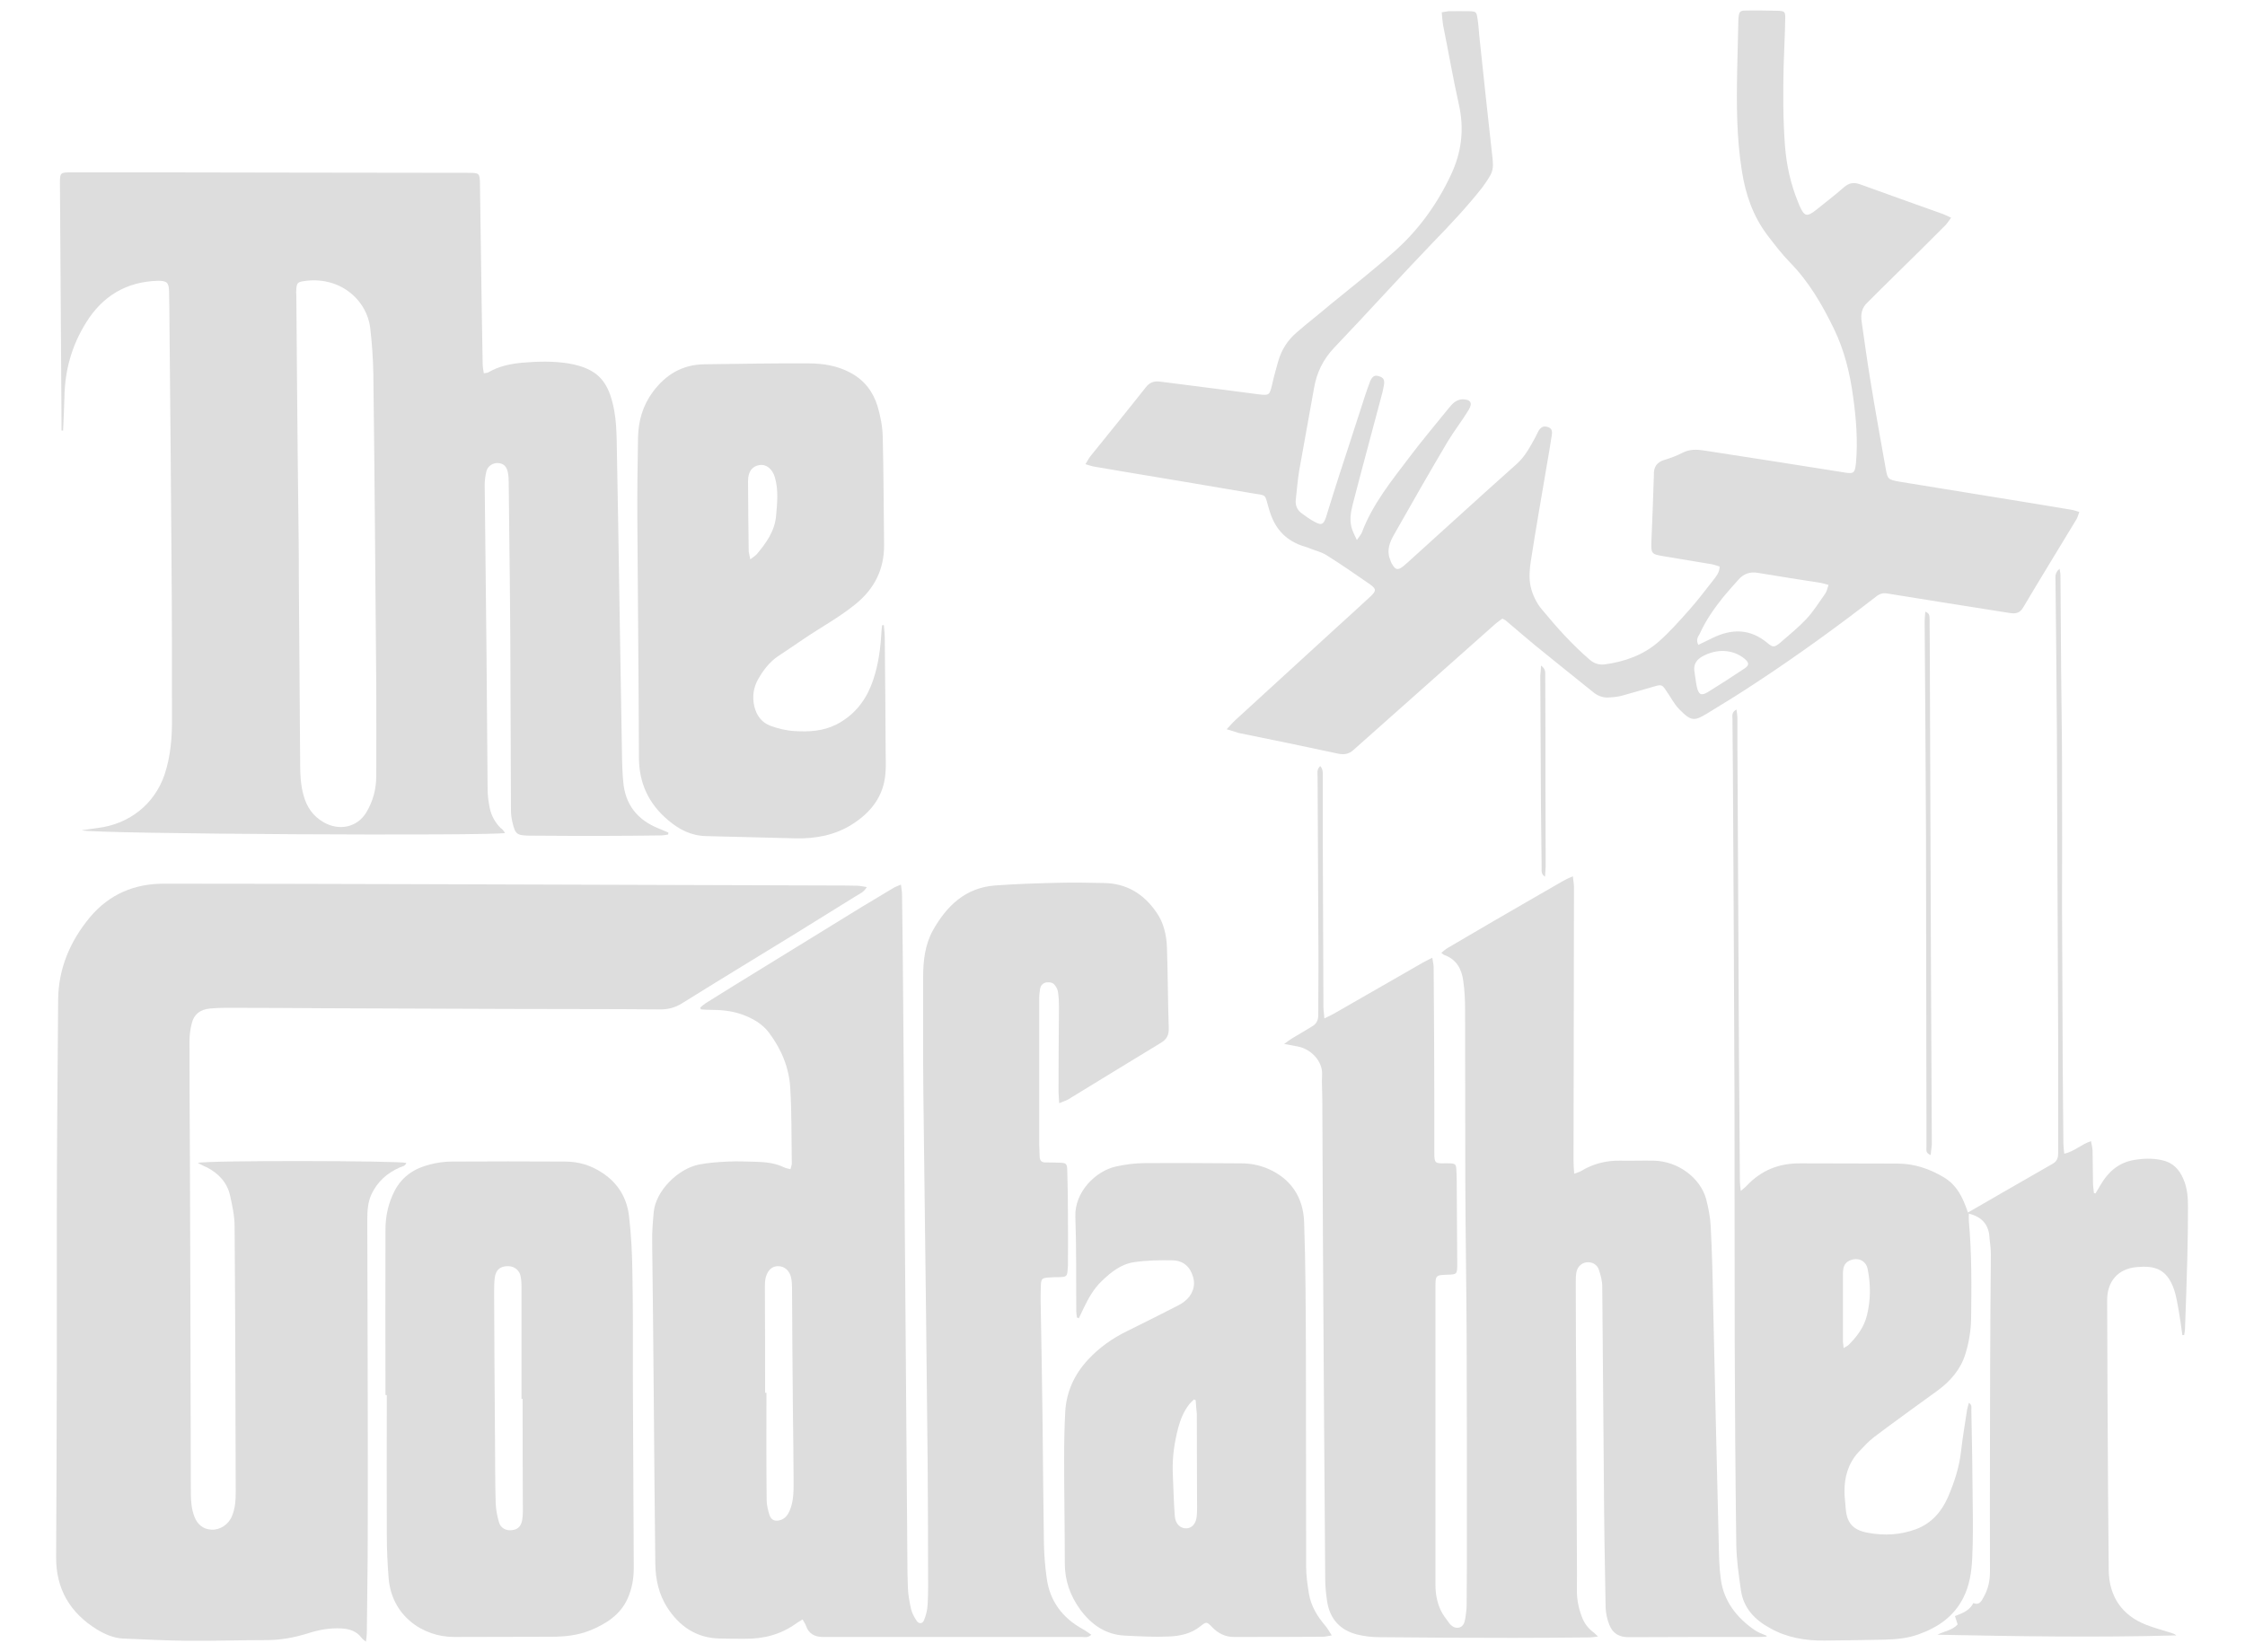 <?xml version="1.0" encoding="utf-8"?>
<!-- Generator: Adobe Illustrator 24.2.3, SVG Export Plug-In . SVG Version: 6.00 Build 0)  -->
<svg version="1.1" id="Layer_1" xmlns="http://www.w3.org/2000/svg" xmlns:xlink="http://www.w3.org/1999/xlink" x="0px" y="0px"
	 viewBox="0 0 1000 736" style="enable-background:new 0 0 1000 736;" xml:space="preserve">
<style type="text/css">
	.st0{fill:#DDDDDD;}
</style>
<g>
	<path class="st0" d="M471.8,491.5c-0.1-2.2-0.3-3.7-0.3-5.3c0-12.5,0.1-25.1,0.2-37.7c0-2.1-0.1-4.1-0.4-6.3
		c-0.1-1.1-0.6-2.2-1.3-3.1c-0.9-1.4-2.4-1.6-4-1.4c-1.5,0.3-2.4,1.3-2.7,2.8c-0.2,1.4-0.4,2.7-0.4,4.1c0,21.7,0,43.4,0,65.2
		c0,1.8,0.2,3.7,0.2,5.6c0.1,1.7,0.9,2.5,2.6,2.5c2,0,3.9,0,6,0.1c3.3,0.1,3.6,0.3,3.7,3.6c0.2,6.8,0.3,13.4,0.3,20.2
		c0.1,7.1,0,14.1,0,21.2c0,0.7,0,1.4-0.1,2.1c-0.2,3.6-0.4,3.8-4.1,3.9c-1.1,0-2.3,0-3.5,0.1c-4,0.2-4.3,0.4-4.4,4.4
		c-0.1,3.2-0.1,6.5,0,9.8c0.3,16.9,0.6,33.6,0.8,50.5c0.2,18,0.3,36,0.6,54c0.1,5,0.5,10,1.2,15c1.3,10.4,7,18,16.1,23
		c1.3,0.7,2.4,1.6,3.8,2.5c-1.5,1.5-2.9,1-4.2,1c-14.3,0-28.6,0-42.9,0c-23.2,0-46.5,0-69.7,0c-1,0-2.1,0-3.1,0
		c-3.4-0.1-6-1.5-7.2-5c-0.3-0.9-0.9-1.7-1.5-2.8c-1.1,0.7-1.9,1.1-2.6,1.6c-7,5.1-14.7,7.1-23.2,7c-3.6,0-7.2,0-10.8-0.1
		c-10.6-0.1-18.3-5.4-23.8-14c-3.7-5.9-5.1-12.4-5.2-19.3c-0.3-25-0.5-49.9-0.7-75c-0.2-22.7-0.4-45.6-0.7-68.3
		c-0.1-4.5,0.3-9,0.7-13.5c0.9-9.3,10.8-19.3,20.3-21.1c4.1-0.8,8.5-1.1,12.8-1.3c4.1-0.2,8.4,0,12.5,0.1c4.3,0.1,8.6,0.6,12.5,2.5
		c0.8,0.4,1.7,0.5,2.8,0.8c0.2-1,0.6-1.7,0.6-2.5c-0.2-11.2,0-22.5-0.7-33.7c-0.5-9-3.9-17.1-9.3-24.4c-3.1-4.2-7.4-6.6-12.1-8.3
		c-4.6-1.7-9.5-2.1-14.4-2.1c-1.3,0-2.6-0.1-4-0.2c-0.1-0.3-0.2-0.5-0.3-0.8c0.8-0.7,1.6-1.4,2.5-2c8.4-5.3,16.8-10.4,25.2-15.6
		c14.7-9.1,29.5-18.1,44.2-27.2c4.6-2.8,9.4-5.6,14-8.4c0.9-0.6,2-0.9,3.5-1.6c0.2,1.8,0.5,3.1,0.5,4.4c0.2,15.7,0.4,31.3,0.5,47.1
		c0.3,32.5,0.5,65.1,0.7,97.6c0.2,21.2,0.3,42.5,0.5,63.7c0.2,25.9,0.4,51.8,0.6,77.7c0.1,7.6,0,15.1,0.3,22.6
		c0.1,3.2,0.7,6.5,1.4,9.6c0.4,1.8,1.4,3.6,2.5,5.3c1,1.5,2.6,1.4,3.3-0.3c0.9-2.2,1.5-4.6,1.6-7.1c0.3-4.8,0.2-9.8,0.2-14.6
		c0-16.4-0.1-32.7-0.2-49.1c-0.2-21.7-0.5-43.4-0.7-65.2c-0.4-32.8-0.8-65.8-1.2-98.6c-0.2-17.3-0.1-34.7-0.1-51.9
		c0-7.3,0.8-14.4,4.4-20.9c6.1-10.8,14.4-18.9,27.6-19.9c9.5-0.7,19-1,28.5-1.2c6.7-0.2,13.2,0,19.9,0.1
		c10.1,0.1,17.8,4.8,23.4,12.9c3.3,4.6,4.6,10.2,4.8,15.8c0.4,11.9,0.4,23.9,0.8,35.9c0.1,3-0.8,5-3.5,6.6
		c-13.9,8.4-27.8,17-41.6,25.4C474.4,490.5,473.4,490.8,471.8,491.5z M340.8,620.5c0.2,0,0.4,0,0.6,0c0,16-0.1,31.8,0.1,47.8
		c0,2.2,0.6,4.6,1.3,6.8c0.8,2.3,2.7,2.9,5.2,2c2-0.8,3-2.4,3.8-4.2c1.6-3.8,1.7-8,1.7-12c0-10.6-0.2-21.1-0.3-31.7
		c-0.2-18.5-0.3-37-0.4-55.4c0-1.5-0.1-3-0.4-4.5c-0.6-3.1-2.9-5.2-5.8-5.2c-2.7,0-4.6,1.7-5.5,5c-0.3,1.2-0.4,2.5-0.4,3.8
		C340.8,588.7,340.8,604.5,340.8,620.5z"/>
	<path class="st0" d="M88.1,518.1c4.2-1.2,89.7-1,92.9,0c-0.5,1.4-1.8,1.6-2.9,2c-5.7,2.5-10,6.4-12.6,11.9
		c-1.7,3.6-1.9,7.7-1.9,11.6c0,11.7,0.1,23.4,0.1,35.2c0,14.6,0.1,29.3,0.1,43.9c0,20.8,0.1,41.6,0,62.3c0,14.1-0.3,28.3-0.4,42.5
		c0,1.1-0.2,2.2-0.4,3.9c-1-0.8-1.6-1.2-2-1.8c-2.2-2.9-5.4-3.9-8.8-4.1c-5.2-0.3-10.2,0.6-15.1,2.2c-6.1,1.9-12.1,3-18.5,3
		c-11.7,0-23.4,0.4-35.2,0.3c-9.5-0.1-19-0.6-28.6-1c-4.2-0.2-8.1-1.9-11.7-4.1C31.3,718.6,24.9,708,25,693.7
		c0.2-27.3,0.2-54.6,0.3-81.9c0-23.2,0-46.5,0-69.7c0-14.9,0.1-29.7,0.2-44.7c0.1-17.3,0.3-34.7,0.4-51.9
		c0.1-14.1,5.4-26.3,14.2-36.9c8.5-10.1,19.6-14.9,32.8-14.9c36.1,0,72,0.1,108.1,0.2c63.1,0.2,126.2,0.4,189.3,0.6
		c3.8,0,7.7,0,11.5,0.1c1.3,0,2.6,0.4,4.3,0.6c-1.3,2.3-3.2,3-4.8,4c-9.3,5.8-18.6,11.5-27.9,17.3c-16.6,10.2-33.1,20.2-49.6,30.5
		c-3.2,2-6.4,2.8-10.2,2.7c-22.6-0.2-45.4-0.1-68-0.2c-26.8-0.1-53.4-0.2-80.2-0.3c-14.9-0.1-29.7-0.2-44.7-0.2
		c-2.3,0-4.6,0.1-7,0.3c-4.6,0.4-7.4,2.6-8.4,7.1c-0.6,2.4-0.9,5.1-0.9,7.6c0,18,0.1,36,0.2,54c0.1,20,0.1,39.9,0.2,59.9
		c0.1,28.4,0.1,56.7,0.2,85.1c0,2.4,0,4.8,0.3,7.3c0.2,1.8,0.6,3.6,1.3,5.4c1.3,3.4,3.8,5.6,7.6,5.8c3.8,0.2,7.6-2.3,9.1-6
		c1.5-3.5,1.7-7.3,1.7-10.9c-0.1-39.4-0.2-78.8-0.5-118.2c0-4.5-1-9.2-2-13.7c-1.3-5.9-5.2-10-10.5-12.7C91,519.7,90,519,88.1,518.1
		z"/>
	<path class="st0" d="M225,371.1c-4.3,1.4-183.7,0.5-188.6-1.2c2.3-0.3,4.6-0.7,7-1c14.2-1.7,25.4-10.6,29.9-23.8
		c2.8-8.4,3.4-17.1,3.3-25.8c0-23,0-46-0.2-69c-0.2-35-0.6-69.9-0.9-104.9c0-5.3-0.1-10.5-0.2-15.7c-0.1-3.8-1-4.6-4.8-4.6
		c-14.1,0.3-24.9,6.8-32.2,18.7c-6.3,10.1-9.4,21.1-9.6,33c-0.1,5-0.4,10-0.6,15c-0.2,0-0.5,0-0.7,0c0-1.2,0-2.4,0-3.7
		c-0.2-35.5-0.5-70.8-0.7-106.3c0-0.1,0-0.2,0-0.3c0-4.5,0.2-4.7,4.7-4.7c33.8,0,67.7,0,101.4,0.1c25.2,0,50.2,0.1,75.4,0.1
		c5.5,0,5.5,0,5.6,5.4c0.3,18.9,0.5,37.9,0.8,56.8c0.1,7.7,0.3,15.4,0.4,23c0,1.3,0.3,2.6,0.5,4.1c0.9-0.2,1.5-0.1,2-0.4
		c4.6-2.7,9.7-3.8,15-4.3c7.1-0.6,14.2-0.8,21.2,0.4c12.6,2.3,17.5,7.9,19.9,20.9c0.8,4.4,1,9,1.1,13.5c0.5,25.6,0.9,51.1,1.3,76.7
		c0.4,21.9,0.7,43.9,1.1,65.9c0.1,3,0.2,6.1,0.5,9.1c0.8,10.3,6.3,17.2,15.8,21c1.4,0.6,2.9,1.2,4.3,1.8c0,0.3,0,0.6-0.1,0.9
		c-1.1,0.2-2.3,0.4-3.4,0.4c-8.5,0.1-17,0.2-25.5,0.2c-10.6,0-21.1,0-31.7-0.1c-0.3,0-0.7,0-1,0c-5.9-0.1-6.5-0.6-7.8-6.2
		c-0.4-1.7-0.6-3.4-0.6-5.2c-0.1-25.9-0.2-51.8-0.3-77.7c-0.1-16.5-0.3-33-0.5-49.5c-0.1-6.3-0.1-12.5-0.2-18.8c0-1.5-0.1-3-0.4-4.5
		c-0.5-2.6-2-4-4.4-4.1c-2.2-0.1-4.4,1.2-5.1,3.5c-0.5,2-0.8,4.1-0.8,6.2c0.2,24.8,0.6,49.5,0.8,74.3c0.2,20.4,0.3,40.9,0.5,61.3
		c0,2.8,0.4,5.8,1,8.6c0.7,3.3,2.4,6.3,4.8,8.7C223.7,369.3,224.3,370.1,225,371.1z M133,238.2L133,238.2c0.1,6.3,0.1,12.5,0.1,18.8
		c0.2,27.8,0.4,55.6,0.6,83.2c0,4.7,0.2,9.5,1.5,14.1c1.4,5.2,4.2,9.3,8.9,12c6.9,4,15,2.4,19.1-4.4c3-5.1,4.4-10.4,4.4-16.3
		c0-13.2,0.1-26.5,0-39.7c-0.4-46.4-0.7-92.6-1.3-139c-0.1-7-0.6-13.9-1.4-20.8c-1.6-12.9-14-23.4-29.9-20.8c-2.4,0.4-2.8,0.9-3,3.4
		c-0.1,1-0.1,2.1,0,3.1c0.1,12.5,0.2,25.1,0.3,37.7C132.5,192.4,132.7,215.3,133,238.2z"/>
	<path class="st0" d="M786.9,729.1c-1.1,0.1-2.2,0.2-3.3,0.2c-19.4,0-38.8,0-58.2,0.1c-4.2,0-7-1.7-8.5-5.4c-1-2.4-1.6-5.2-1.7-7.7
		c-0.4-19.7-0.7-39.5-0.8-59.2c-0.3-28-0.4-56-0.7-83.9c0-2.5-0.7-5.1-1.5-7.5c-0.9-2.5-3.1-3.6-5.6-3.3c-2.1,0.3-3.9,1.9-4.4,4.3
		c-0.3,1.6-0.3,3.2-0.3,4.8c0,15.1,0.1,30.2,0.2,45.3c0.1,25.6,0.2,51.1,0.3,76.7c0,5.2,0.1,10.2,0,15.4c0,4.1,0.9,8.1,2.4,11.9
		c1,2.5,2.6,4.6,4.8,6.3c0.6,0.4,1.1,1,2.2,2c-1.8,0.2-2.8,0.4-3.9,0.4c-11.3,0.1-22.5,0.2-33.8,0.2c-19.9,0-39.7-0.1-59.6-0.3
		c-3.3,0-6.8-0.4-10-1.2c-7.5-1.9-12-6.8-13.3-14.4c-0.5-3.3-0.9-6.7-0.9-10c-0.4-49.3-0.7-98.5-1-147.8
		c-0.1-21.9-0.2-43.9-0.3-65.9c0-3.7-0.3-7.5-0.1-11.1c0.4-6.6-5.5-11.9-11-12.8c-1.6-0.3-3.3-0.6-5.9-1.1c1.6-1.2,2.5-1.8,3.4-2.4
		c2.8-1.7,5.8-3.5,8.7-5.2c2.2-1.2,3.1-2.8,3.1-5.3c0-8,0.1-16.1,0.1-24c-0.1-27.4-0.3-54.9-0.4-82.2c0-1.5-0.5-3.2,1.2-4.7
		c1.4,1.6,1.1,3.5,1.1,5.3c0,7.9,0,15.8,0,23.7c0.1,26.2,0.2,52.3,0.3,78.4c0,1.4,0.3,2.9,0.4,5c1.7-0.8,2.9-1.3,4.1-2
		c13.3-7.6,26.6-15.3,39.9-22.9c1.2-0.7,2.4-1.2,4.1-2.1c0.2,1.7,0.6,3,0.6,4.3c0.1,10.5,0.1,20.9,0.2,31.4
		c0.1,17.1,0.1,34.1,0.1,51.2c0,0.5,0,0.9,0,1.4c0.2,2.8,0.5,3.2,3.3,3.3c1.3,0,2.5-0.1,3.8,0c2.2,0.1,2.6,0.5,2.7,2.7
		c0.2,3.2,0.2,6.5,0.2,9.8c0.1,10.4,0.1,20.9,0.2,31.3c0,0.5,0,0.9,0,1.4c0,4.1-0.2,4.3-4.2,4.4c-5.5,0.2-5.5,0.2-5.5,5.8
		c0,44.1,0,88.3,0,132.4c0,3.9,0.7,7.7,2.3,11.2c0.9,2,2.4,3.9,3.8,5.8c1.1,1.4,2.6,2.5,4.5,2s2.4-2.4,2.7-4.1
		c0.3-2,0.6-4.1,0.6-6.3c0.1-11.3,0.1-22.5,0.1-33.8c0-27.9,0-55.8-0.1-83.6c-0.1-23.3-0.5-46.7-0.6-70c-0.1-25.8,0-51.6-0.1-77.4
		c0-4.2-0.2-8.6-0.8-12.8c-0.7-5.4-3-9.7-8.6-11.7c-0.3-0.1-0.5-0.4-1.2-0.9c1-0.8,1.9-1.6,2.9-2.2c13.6-8,27.3-16,40.9-23.8
		c3.5-2,7.1-4.1,10.6-6.1c1.2-0.7,2.4-1.2,4.2-2c0.2,1.9,0.5,3.4,0.5,4.8c0,22.5-0.1,45.1-0.1,67.6c0,18-0.1,36.1-0.1,54
		c0,1.8,0.1,3.6,0.3,6.1c1.3-0.5,2.3-0.7,3.1-1.2c5.3-3.2,11-4.7,17.3-4.6c5,0.1,10-0.1,15,0c10.8,0.2,20.8,7.6,23.4,17.2
		c1,3.9,1.8,8,2,12c0.6,11.6,0.9,23.2,1.1,34.9c0.8,35.7,1.6,71.3,2.5,107c0.1,5.1,0.2,10.2,0.9,15.3c1.3,9.8,7,17.1,14.9,22.6
		c1.6,1.2,3.6,1.8,5.6,2.7C787,728.5,787,728.8,786.9,729.1z"/>
	<path class="st0" d="M546.4,324.9c1.7-1.8,2.7-3,3.9-4.1c15-13.7,30-27.5,45-41.2c5.1-4.6,10.1-9.2,15.2-13.9
		c2.6-2.5,2.6-3.3-0.3-5.4c-6.4-4.4-12.8-8.9-19.4-13c-2.2-1.4-5-2-7.4-3c-0.7-0.3-1.5-0.6-2.3-0.8c-7.7-2.3-12.8-7.3-15.3-15
		c-0.3-0.9-0.6-1.7-0.8-2.6c-1.7-5.9-0.8-5.1-7-6.1c-19.6-3.4-39.2-6.6-58.8-9.9c-4.1-0.7-8.3-1.4-12.3-2.1c-1-0.2-1.9-0.6-3.4-1
		c0.9-1.4,1.4-2.5,2.1-3.4c8.3-10.3,16.7-20.6,24.9-31c1.6-2,3.5-2.7,6.1-2.4c8.9,1.2,17.8,2.2,26.6,3.4c5.9,0.7,11.7,1.6,17.6,2.3
		c4.6,0.5,4.7,0.3,5.8-4.2c0.8-3.6,1.8-7.2,2.8-10.7c1.5-5.1,4.2-9.3,8.2-12.7c4.8-4.2,9.9-8.1,14.7-12.2c9.9-8.1,20-16,29.5-24.5
		c10.4-9.4,18.5-20.7,24.5-33.5c4.8-10.2,6-20.5,3.5-31.5c-2.6-11.6-4.6-23.4-7-35.2c-0.3-1.8-0.4-3.6-0.6-5.7
		c1.2-0.2,2.1-0.4,3-0.5c3.1,0,6.3-0.1,9.4,0c2.8,0.1,3.1,0.3,3.5,3.1c0.4,2.5,0.6,5.1,0.8,7.6c1.8,17.3,3.7,34.7,5.6,51.9
		c0.2,1.9,0.5,3.9,0.5,5.9c0,1.4-0.3,3-1,4.3c-1.1,2-2.4,3.9-3.8,5.8c-6.8,8.6-14.2,16.5-21.8,24.3c-14.9,15.5-29.3,31.5-44.1,47
		c-5,5.3-7.8,11.1-9,18.1c-2.2,12.2-4.4,24.4-6.6,36.7c-0.7,4.2-1,8.5-1.5,12.8c-0.3,2.5,0.5,4.6,2.5,6.1c1.9,1.4,3.9,2.9,6.1,4
		c2.8,1.5,3.7,1.1,4.8-2c1.1-3.4,2.1-6.9,3.2-10.3c2-6.3,4-12.6,6.1-18.9c2.8-8.7,5.7-17.5,8.5-26.2c0.6-1.7,1.2-3.5,1.9-5.3
		c1-2.3,2-2.9,3.9-2.3c2.1,0.6,2.7,1.7,2.2,4.3c-0.3,1.8-0.8,3.6-1.3,5.5c-4.2,15.9-8.5,31.6-12.6,47.5c-0.9,3.6-1.5,7.3-0.2,11
		c0.5,1.4,1.1,2.6,2.1,4.7c1-1.5,1.8-2.4,2.2-3.3c4.8-12.8,13.4-23.3,21.5-34c5.5-7.3,11.3-14.1,17-21.2c0.9-1.1,1.8-2.2,2.9-3
		c1-0.7,2.3-1.2,3.4-1.2c3.6,0,4.7,1.6,2.8,4.7c-2.9,4.8-6.5,9.4-9.4,14.2c-8.1,13.7-16,27.5-23.8,41.3c-1.9,3.3-3.4,6.9-1.9,10.9
		c0.3,0.9,0.6,1.8,1.1,2.5c1.4,2.4,2.5,2.6,4.7,0.9c0.7-0.6,1.4-1.2,2.1-1.8c16.2-14.6,32.3-29.4,48.6-43.9c3.7-3.3,6-7.7,8.3-11.9
		c0.5-0.9,0.9-1.9,1.4-2.8c1.1-1.8,2.3-2.3,4-1.8s2.3,1.5,1.9,3.8c-0.6,4.2-1.4,8.5-2.1,12.7c-2.4,14.4-5,28.8-7.2,43.2
		c-0.6,3.7-0.9,7.8-0.1,11.4c0.8,3.6,2.6,7.4,5,10.2c6.6,8,13.5,15.7,21.3,22.4c2,1.7,4.1,2.4,6.7,2.1c8.9-1.2,17.3-4.2,24-10.1
		c4.8-4.2,9.2-9.2,13.5-14c3.8-4.3,7.4-9,10.9-13.5c1.2-1.6,2.7-3.2,2.8-6c-1.1-0.3-2.3-0.8-3.4-1c-7.2-1.2-14.4-2.4-21.6-3.6
		c-5.5-0.9-5.6-1.2-5.4-6.8c0.4-8.8,0.7-17.7,1-26.5c0-0.9,0.1-1.8,0.1-2.8c-0.2-3.6,1.3-5.9,5-6.9c2.6-0.8,5.3-1.8,7.8-3.1
		c3.1-1.6,6.3-1.5,9.5-1c20.9,3.2,41.8,6.5,62.6,9.8c4.2,0.7,4.6,0.2,5.1-4.1c0.9-10,0.1-20-1.3-29.9c-1.4-10.4-3.9-20.5-8.5-30
		c-5.2-10.7-11.1-20.9-19.5-29.5c-3.7-3.8-7-8.1-10.2-12.3c-6.4-8.5-9.7-18.2-11.3-28.5c-2.4-14.9-2.4-29.8-2.1-44.9
		c0.2-7.1,0.3-14.1,0.5-21.2c0-0.8,0-1.6,0.1-2.4c0.3-2.5,0.7-3,3.2-3c4.7-0.1,9.5,0,14.3,0.1c3,0.1,3.4,0.4,3.3,3.5
		c-0.1,7-0.5,13.9-0.7,20.9c-0.3,11.9-0.3,23.9,0.6,35.9c0.7,8.8,2.6,17.2,6,25.4c0.1,0.3,0.3,0.6,0.4,1c2.2,5,3.3,5.3,7.5,2
		c4.1-3.3,8.4-6.6,12.4-10.1c2.2-1.9,4.2-2.3,7.1-1.3c12.3,4.4,24.6,8.9,37.1,13.3c1,0.4,2,0.9,3.5,1.6c-1,1.3-1.6,2.3-2.4,3.2
		c-7.5,7.5-15,15-22.5,22.3c-4.2,4.1-8.4,8.3-12.6,12.5c-2.3,2.2-2.8,5-2.4,8c1.3,9,2.5,17.9,4,26.9c2.1,13,4.5,26.1,6.8,39.1
		c0.8,4.4,1,4.7,6.1,5.6c20.3,3.3,40.6,6.6,60.9,9.9c5.4,0.9,10.8,1.8,16.2,2.7c0.9,0.2,1.7,0.5,3,0.9c-0.5,1.2-0.7,2.3-1.3,3.3
		c-7.9,13.1-16,26.2-23.8,39.4c-1.5,2.4-3.3,2.7-5.9,2.3c-10.5-1.7-21.1-3.3-31.6-5c-7.7-1.2-15.4-2.5-23-3.7
		c-1.8-0.3-3.3,0.1-4.8,1.3c-17.2,13.3-34.8,26.1-52.9,38c-7.5,5-15.1,9.7-22.7,14.3c-5.4,3.2-6.8,3.5-12.1-1.9
		c-2.4-2.4-4-5.7-6-8.5c-1.6-2.4-2-2.7-4.8-1.9c-5,1.4-9.8,2.9-14.7,4.2c-1.8,0.5-3.6,0.7-5.5,0.8c-2.5,0.3-4.8-0.4-6.9-1.9
		c-8.8-7.1-17.6-14.1-26.3-21.2c-4.4-3.6-8.7-7.4-13-11c-0.4-0.4-1-0.6-1.7-1c-1.2,0.9-2.4,1.7-3.5,2.7
		c-20.9,18.6-41.9,37.2-62.8,55.8c-2,1.8-3.9,2.2-6.7,1.7c-14.9-3.2-29.8-6.3-44.7-9.3C550,326,548.6,325.5,546.4,324.9z
		 M756.5,287.3c2.3-1.1,4.3-2.1,6.4-3.1c8.6-4.2,16.7-4.1,24.3,2.2c2.5,2.1,3.1,2.1,5.7,0c3.9-3.4,8.1-6.8,11.6-10.5
		c3.2-3.4,5.8-7.6,8.5-11.4c0.7-1,1-2.4,1.5-3.9c-1.4-0.4-2.4-0.7-3.4-0.9c-9.4-1.5-18.8-2.9-28.2-4.5c-3.5-0.6-6.2,0.5-8.4,2.9
		c-2.3,2.5-4.6,5.2-6.9,7.9c-4.1,5.1-7.8,10.4-10.5,16.4C756.4,283.6,755.3,285,756.5,287.3z M754.7,298.7c0.4,2.4,0.6,4.8,1.1,7.2
		c0.8,3.5,1.9,4.3,5,2.4c5.5-3.4,10.9-6.9,16.3-10.5c2.2-1.5,2-2.6,0-4.3c-5.2-4.3-12.5-4.6-18.9-1
		C755.8,293.9,754.4,295.8,754.7,298.7z"/>
	<path class="st0" d="M877,540.7c0,1.2-0.1,2.3,0,3.4c1.3,14.4,1.2,29,1,43.5c-0.1,5.3-1,10.7-2.6,15.8c-2.1,6.7-6.6,11.9-12.3,16.1
		c-9.5,6.9-19,13.7-28.4,20.8c-2.5,1.9-4.7,4.4-7,6.8c-4.5,5-6.2,11.1-6.1,17.7c0,2.3,0.4,4.6,0.5,7c0.5,6.2,2.7,9.8,10,11.1
		c7.1,1.3,14.3,1,21.3-1.6s11.4-7.8,14.3-14.3c2.8-6.6,5-13.2,5.8-20.3c0.7-6.3,1.8-12.4,2.7-18.6c0.2-1,0.5-2,0.8-3.1
		c1.5,0.9,1.1,2.1,1.1,3.2c0.3,13.6,0.5,27.2,0.6,40.8c0.1,8.4,0.2,16.8-0.2,25.1c-0.3,6-1.1,12-3.9,17.6
		c-4.3,8.6-11.5,13.4-20.2,16.5c-4.8,1.7-10,2.2-15.2,2.3c-8.8,0.2-17.7,0.3-26.5,0.4c-8.5,0.1-16.8-1.3-24.2-5.5
		c-6.7-3.6-11.8-8.8-13-16.7c-1-6.9-2-13.8-2.1-20.7c-0.4-29.9-0.6-59.7-0.7-89.6c-0.1-36.9,0-73.6-0.1-110.5
		c-0.2-47.8-0.4-95.5-0.7-143.2c0-8.2-0.2-16.3-0.2-24.4c0-1.4-0.5-3,1.8-4.2c0.2,1.6,0.4,2.8,0.4,4.1c0,10,0,20,0.1,30
		c0.2,40,0.4,79.9,0.6,119.9c0.1,18.7,0.3,37.4,0.4,56.1c0,1.2,0.2,2.5,0.4,4.4c1.2-1.1,2-1.6,2.6-2.3c6.6-7,14.5-10.1,24-10
		c14.4,0.1,28.8,0,43.2,0.1c7.5,0,14.3,2.3,20.8,6.2c4.5,2.7,7.2,6.9,9.1,11.6c0.5,1.3,1,2.5,1.5,4c12.7-7.4,25.2-14.5,37.7-21.7
		c2.2-1.2,2.5-3,2.5-5.3c0-15,0-30,0-45c-0.2-47.7-0.4-95.3-0.6-142.9c-0.1-22.1-0.4-44.1-0.6-66.3c0-1.8-0.5-3.7,1.8-5.6
		c0.2,1.2,0.4,2.1,0.4,3c0.1,14.2,0.2,28.6,0.3,42.8c0.1,14.2,0.4,28.6,0.4,42.8c0.1,20.9,0,41.8,0,62.7c0.1,23,0.2,46,0.3,69
		c0.1,11.8,0.2,23.7,0.3,35.6c0,1.4,0.2,2.9,0.4,4.7c4.5-1,7.6-4.2,11.9-5.6c0.3,1.5,0.6,2.8,0.7,4.1c0.1,4.8,0.1,9.8,0.2,14.6
		c0,1.5,0.3,2.9,0.4,4.4c0.2,0.1,0.5,0.1,0.7,0.2c0.7-1.2,1.5-2.4,2.2-3.7c3.3-5.7,7.8-9.8,14.4-11.1c4.3-0.8,8.8-1,13.1,0
		c4.7,1,7.7,4.1,9.5,8.5c1.7,3.9,2,8.1,2,12.3c0,7.7-0.1,15.4-0.3,23c-0.3,10.2-0.6,20.4-1,30.6c0,1.2-0.2,2.3-0.4,3.5
		c-0.3,0-0.6,0-0.8,0c-0.5-3.6-1-7.3-1.6-10.8c-0.6-3.2-1.1-6.5-2.1-9.5c-3.2-9.2-8.6-10.7-16.5-10c-8.5,0.7-13.4,6.4-13.3,15
		c0.1,28.4,0.2,56.7,0.4,85.1c0.1,11.6,0.2,23.2,0.3,34.9s5.9,20.2,16.7,24.4c3.6,1.4,7.5,2.4,11.2,3.6c0.7,0.2,1.5,0.5,2.2,1.1
		c-35.5,1-70.8,0.4-106.4-0.3c3-1.6,6.6-1.9,9-4.6c-0.4-1.2-0.8-2.5-1.2-3.7c3.3-1.3,6.5-2.4,8.2-5.8c2.6,1.1,3.6-0.8,4.6-2.7
		c2-3.5,2.8-7.3,2.8-11.3c0-19.3-0.1-38.6,0-57.9c0-19.4,0.1-38.8,0.2-58.2c0-8.4,0.2-16.8,0.2-25.1c0-2.4-0.3-4.8-0.6-7.3
		C886,545.9,883.1,542.2,877,540.7z M821.2,600.6c0.9-0.6,1.5-0.8,2-1.2c3.8-3.7,7.1-8,8.4-13.4c1.7-6.9,1.7-13.8,0.3-20.7
		c-0.8-3.8-4.5-5.3-8-3.7c-2.7,1.2-3,3.6-3,6.2c0,10,0,20,0,30C821,598.3,821.1,599.3,821.2,600.6z"/>
	<path class="st0" d="M171.7,621.5c0-24.5-0.1-49,0-73.5c0-6.1,1.2-11.9,4.1-17.5c3.4-6.5,8.9-10,15.7-11.7c3.1-0.8,6.4-1.3,9.6-1.3
		c16.9-0.1,33.7-0.1,50.5,0c6.1,0,11.6,1.6,16.8,5.1c7,4.6,10.9,11.3,11.8,19.3c1,8.5,1.4,17.1,1.5,25.7c0.3,15.1,0.2,30.2,0.2,45.3
		c0.1,28.6,0.3,57.1,0.4,85.7c0,4.7-0.8,9.2-2.7,13.5c-3.3,7.4-9.7,11.4-16.8,14.3c-5.5,2.2-11.2,2.8-17.1,2.8
		c-14.4,0.1-28.8,0-43.2,0.1c-14.2,0.1-28.1-9.5-29.4-26.3c-0.5-6.4-0.8-12.7-0.8-19.1c-0.1-20.8,0-41.6,0-62.3
		C172.2,621.5,171.9,621.5,171.7,621.5z M232.8,623.2c-0.2,0-0.4,0-0.5,0c0-16.6,0-33.2,0-49.8c0-1.7-0.1-3.5-0.5-5.2
		c-0.7-2.7-3.2-4.3-6.1-4.1c-3,0.2-4.8,1.7-5.3,5c-0.3,2.3-0.3,4.6-0.3,7c0.1,22.1,0.2,44.3,0.4,66.5c0.1,9.1,0,18.1,0.3,27.2
		c0.1,2.8,0.7,5.8,1.5,8.5c0.7,2.5,3.2,3.8,5.8,3.4c2.6-0.3,4-1.7,4.5-4.5c0.2-1.2,0.3-2.5,0.3-3.8
		C232.8,656.6,232.8,640,232.8,623.2z"/>
	<path class="st0" d="M479.7,587c-0.1-1-0.3-2-0.3-2.9c-0.1-14,0.1-28.1-0.4-42.1c-0.4-10.8,8.9-20.3,18.1-22.3
		c4.1-0.9,8.5-1.5,12.7-1.5c14.4-0.1,28.8,0,43.2,0.1c4.1,0,8,0.8,11.8,2.4c10.4,4.5,15.7,12.9,16.1,23.7
		c0.7,19.7,0.7,39.5,0.8,59.2c0.1,31.5,0,62.9,0.1,94.5c0,3.9,0.6,7.9,1.2,11.7c0.9,5.7,3.8,10.4,7.5,14.7c0.9,1.1,1.6,2.4,2.7,4.1
		c-1.8,0.3-2.8,0.6-3.9,0.6c-13.2,0.1-26.5,0.1-39.7,0.1c-3.8,0-7-1.6-9.6-4.3c-2.5-2.6-2.6-2.6-5.4-0.4c-4.1,3.3-9.1,4.3-14,4.5
		c-6.5,0.3-13-0.1-19.5-0.4c-8.7-0.4-15.1-5-20-11.7c-4.4-6.1-6.8-12.8-6.8-20.5c0-15.4-0.3-30.7-0.3-46c0-7.2,0.1-14.4,0.5-21.6
		c0.5-8.9,4.1-16.6,10.1-23.1c5-5.4,10.8-9.5,17.3-12.7c7.6-3.7,15.2-7.6,22.7-11.4c1-0.5,2-1.1,2.9-1.8c3.6-2.7,5.2-7,3.9-11.1
		c-1.3-4.5-4.4-7.3-9.4-7.3c-5.6-0.1-11.2,0-16.7,0.8c-5.8,0.8-10.4,4.4-14.5,8.4c-3.6,3.4-6,7.7-8.1,12.1c-0.7,1.5-1.4,3-2.2,4.6
		C480.3,587.1,480,587,479.7,587z M532.6,623.8c-0.3-0.1-0.5-0.2-0.8-0.3c-0.8,0.8-1.6,1.5-2.2,2.3c-2.3,3-3.7,6.4-4.7,10
		c-1.8,6.8-2.8,13.6-2.5,20.6c0.3,6.4,0.4,12.7,0.9,19.1c0.3,3.6,2.6,5.6,5.4,5.4c2.4-0.2,4.2-2.3,4.4-5.8c0.2-2.4,0.1-4.8,0.1-7.3
		c0-12.6-0.1-25.4-0.1-38C532.9,627.8,532.7,625.8,532.6,623.8z"/>
	<path class="st0" d="M393.7,278.5c0.1,1.8,0.4,3.6,0.4,5.5c0.2,17,0.3,33.9,0.4,50.9c0,3.2,0.2,6.5-0.1,9.7
		c-0.8,10.2-6.5,17.4-14.9,22.7c-7.6,4.8-16.2,6.4-25.1,6.2c-13.2-0.3-26.5-0.7-39.7-1c-6.7-0.1-12.2-2.9-17.1-7.1
		c-8.7-7.3-13-16.6-13-28c-0.1-35.2-0.5-70.4-0.7-105.6c-0.1-12.3,0.1-24.6,0.3-37c0.2-7.4,2.1-14.1,6.6-20.2
		c5.8-7.8,13.2-12.2,23-12.3c15.5-0.2,30.9-0.5,46.4-0.4c6.4,0,12.7,1,18.5,4.1c6.3,3.3,10.2,8.5,12.2,15c1.3,4.4,2.2,9.1,2.3,13.6
		c0.4,16.1,0.4,32,0.6,48.1c0.1,10.9-4.3,19.7-12.9,26.6c-7.4,6-15.7,10.4-23.4,15.7c-3.6,2.4-7.3,5-11,7.4
		c-3.8,2.6-6.6,6.3-8.8,10.2c-2.1,3.7-2.7,7.8-1.7,12.1c1,4.2,3.4,7.3,7.3,8.7c3.3,1.2,7,2.1,10.5,2.3c6.4,0.4,12.7,0.1,18.7-2.9
		c7.4-3.8,12.4-9.7,15.5-17.3c2.8-7.1,4-14.5,4.5-22.1c0.1-1.6,0.2-3.2,0.4-4.8C393.2,278.5,393.4,278.5,393.7,278.5z M334.2,249.2
		c1.4-1.1,2.3-1.6,2.9-2.3c4.2-5,8-10.3,8.6-17.1c0.5-5.7,1.1-11.3-0.5-17c-1.1-3.9-3.9-6.1-6.9-5.6c-3.2,0.5-5.1,2.8-5.1,7.2
		c0,10.4,0.2,20.9,0.3,31.3C333.6,246.6,333.9,247.5,334.2,249.2z"/>
	<path class="st0" d="M860,514.6c-2.3-0.9-1.9-2.2-1.9-3.2c0-5,0-10,0-15c-0.1-41.7-0.1-83.4-0.2-125.2c-0.1-31.5-0.4-62.9-0.6-94.5
		c0-1.3,0.2-2.6,0.3-4.2c2.1,0.8,1.8,2.1,1.9,3.3c0,4.8,0.1,9.8,0.1,14.6c0.2,45.5,0.3,90.8,0.5,136.3c0.1,27.8,0.3,55.6,0.4,83.3
		C860.4,511.4,860.1,512.8,860,514.6z"/>
	<path class="st0" d="M686.4,296.5c2.2,1.6,1.9,3.2,1.9,4.6c0.1,16.4,0.1,32.7,0.1,49.1c0,11.8,0.1,23.6,0.1,35.6
		c0,1.4-0.2,2.8-0.3,4.8c-1.8-1.2-1.5-2.6-1.5-3.7c-0.1-9.2-0.2-18.4-0.3-27.5c-0.1-19.5-0.2-39-0.3-58.5
		C686.2,299.6,686.4,298.4,686.4,296.5z"/>
</g>
</svg>
